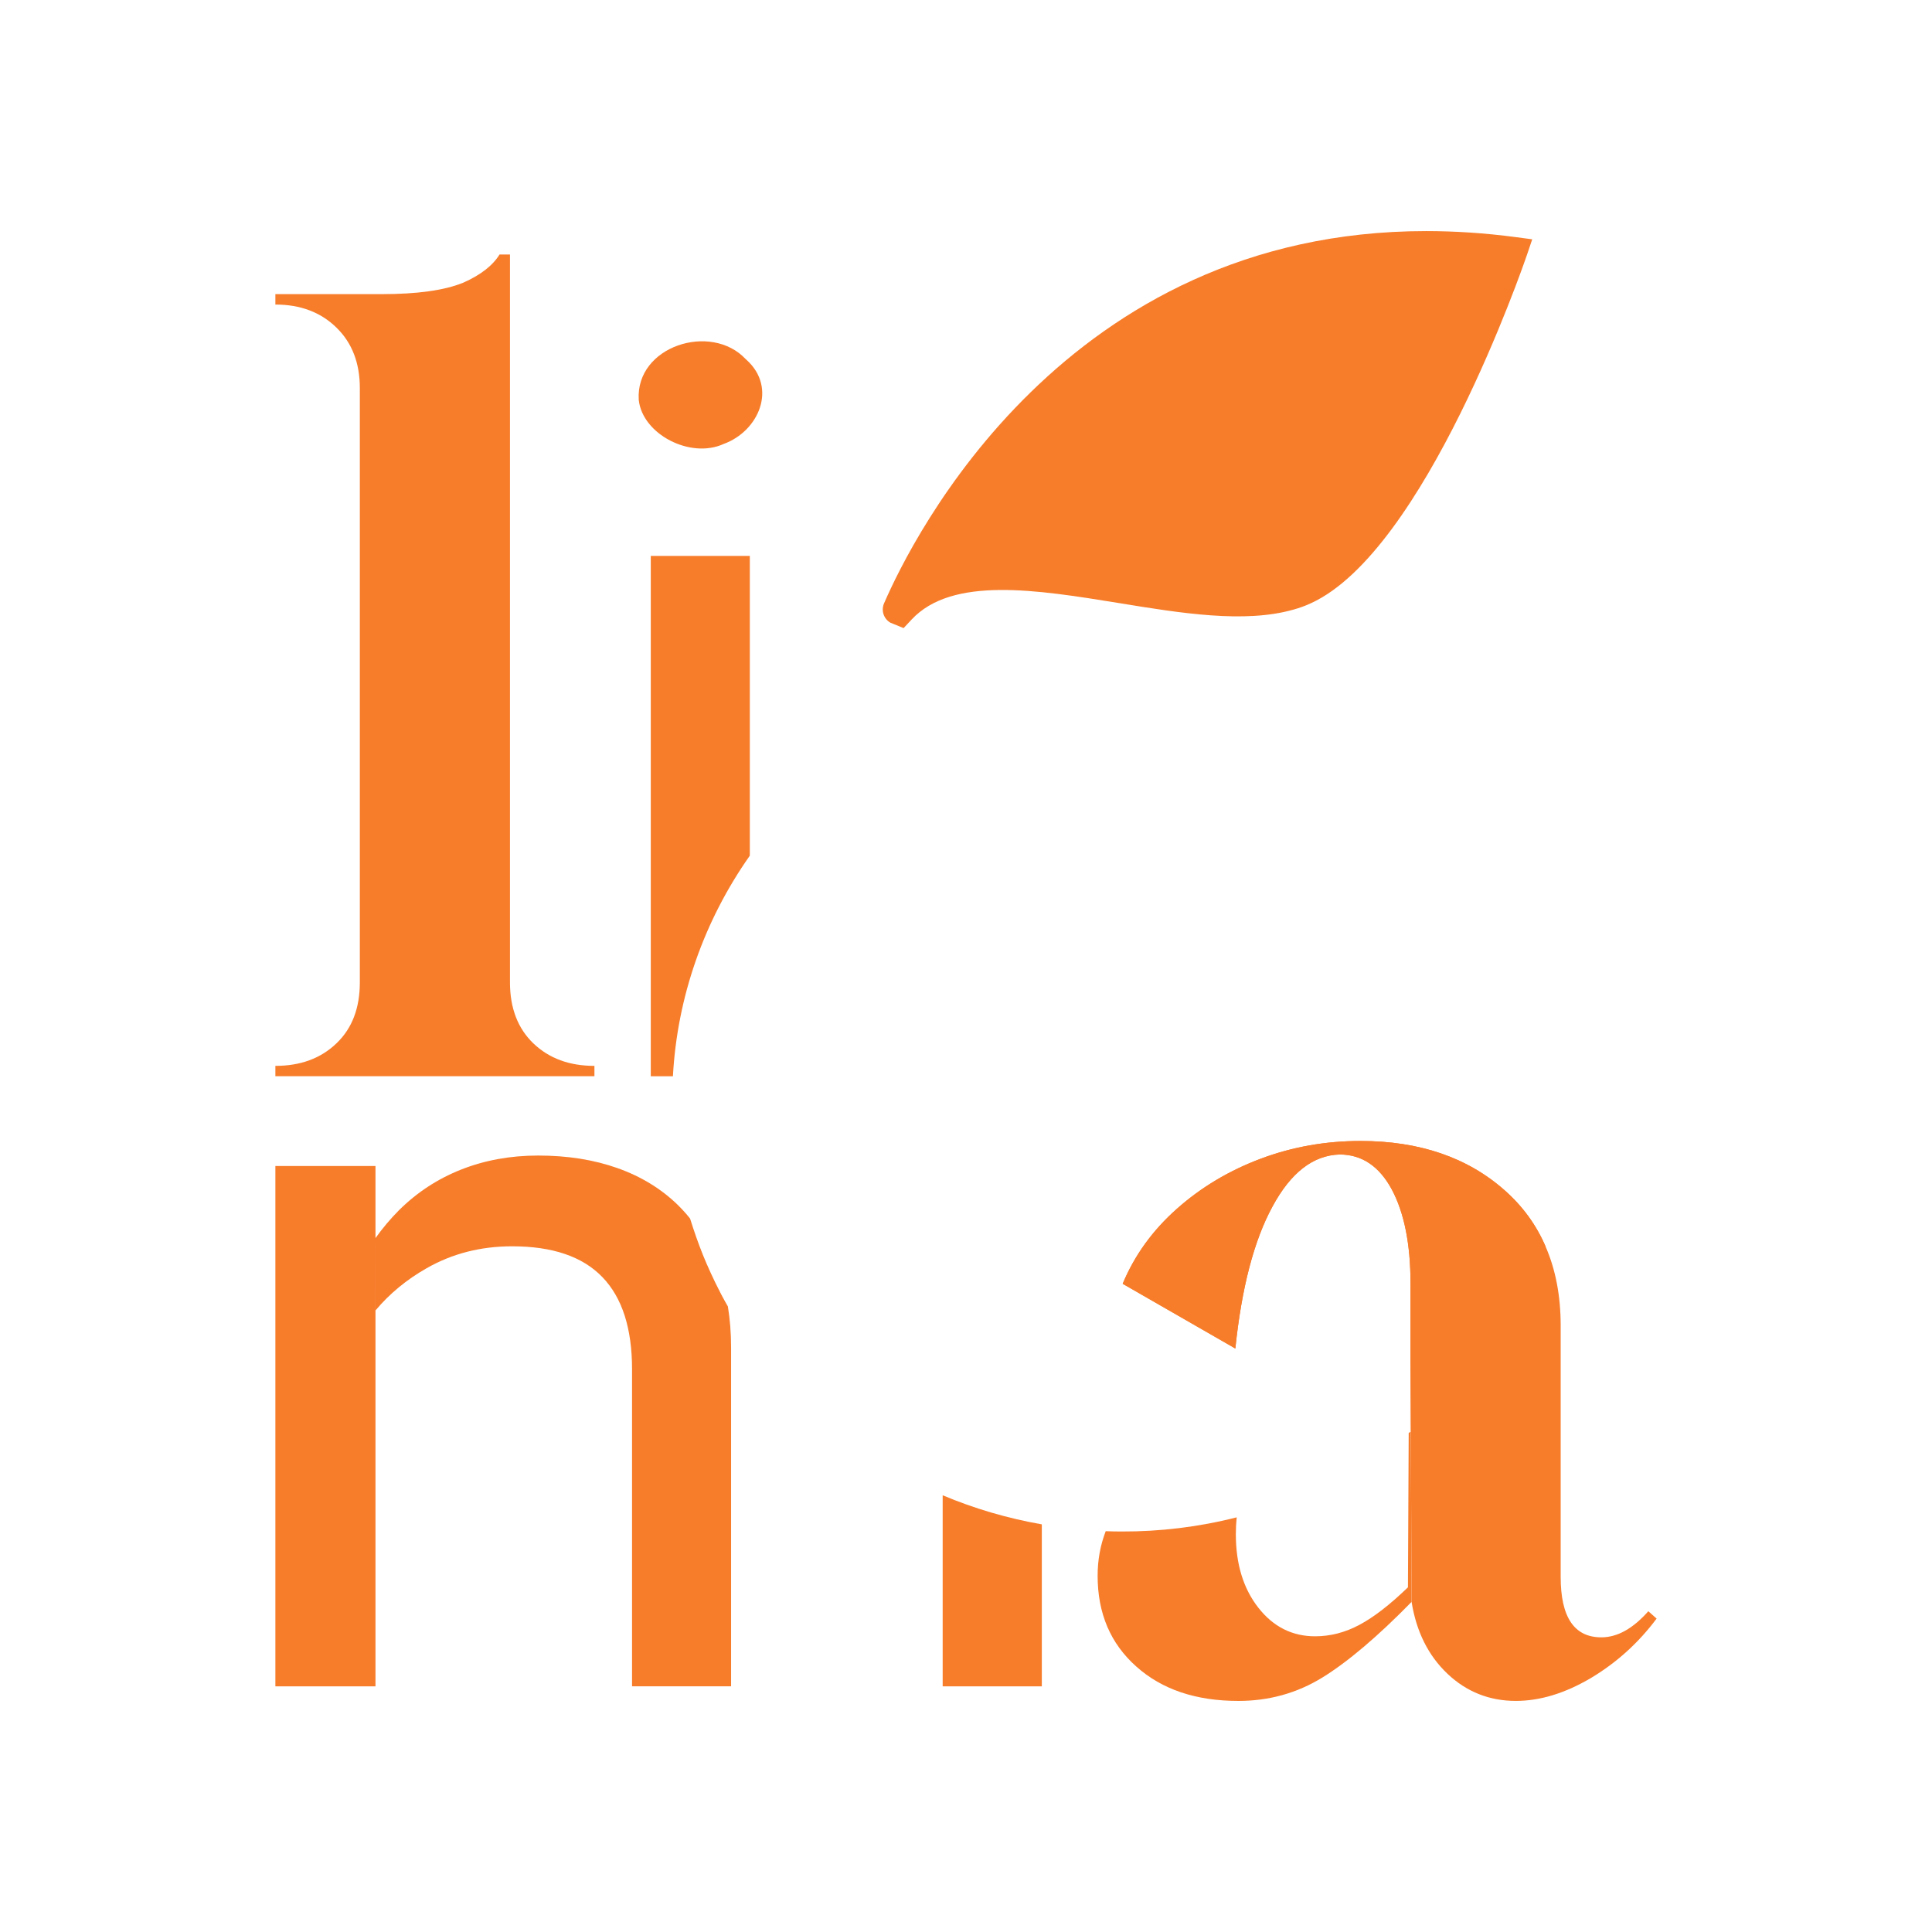 <?xml version="1.0" encoding="UTF-8"?>
<svg id="Layer_1" xmlns="http://www.w3.org/2000/svg" version="1.1" viewBox="0 0 1080 1080">
  <!-- Generator: Adobe Illustrator 29.7.1, SVG Export Plug-In . SVG Version: 2.1.1 Build 8)  -->
  <defs>
    <style>
      .st0 {
        fill: #f77d2b;
      }
    </style>
  </defs>
  <path class="st0" d="M789.08,895.46c-19.05,19.47-35.66,33.52-49.83,42.27-14.23,8.75-29.88,13.1-46.97,13.1-23.69,0-42.74-6.37-57.09-19.23-14.41-12.8-21.61-29.71-21.61-50.72,0-8.75,1.49-17.09,4.52-24.94,2.98.12,5.95.18,8.99.18,21.31.06,42.92-2.5,64.23-7.92-.3,3.04-.48,6.13-.48,9.35,0,16.73,4.17,30.42,12.56,41.14,8.33,10.66,18.93,16.01,31.73,16.01,8.57,0,16.85-2.14,24.83-6.43,7.98-4.23,17.03-11.25,27.09-20.95l.42-86.26c.3-.18.54-.42.83-.6.12-.12.24-.18.36-.3l.42,95.31Z"/>
  <g>
    <path class="st0" d="M298.18,583.28c-8.69-8.33-13.1-19.7-13.1-34.11V142.27h-5.83c-3.87,6.25-10.66,11.49-20.36,15.78-10.54,4.29-25.66,6.37-45.48,6.37h-59.47v5.83c13.99,0,25.36,4.29,34.11,12.86,8.75,8.51,13.1,19.82,13.1,33.81v332.24c0,14.41-4.35,25.78-13.1,34.11-8.75,8.39-20.12,12.56-34.11,12.56v5.77h178.35v-5.77c-13.99,0-25.36-4.17-34.11-12.56Z"/>
    <path class="st0" d="M363.79,310.75v290.87h12.38c2.38-44.23,17.38-86.92,42.98-123.29v-167.58h-55.36ZM417.37,201.21l-.48-.42c-19.41-20.78-61.67-7.26-59.83,22.68,1.96,19.23,28.81,33.22,47.45,24.71,19.65-7.14,30.12-31.31,12.86-46.97Z"/>
    <path class="st0" d="M526.96,835.87v106.8h55.42v-90.55c-19.11-3.33-37.74-8.81-55.42-16.25ZM153.94,651.8v290.87h55.96v-290.87h-55.96ZM209.9,692.1c3.99-5.6,8.33-10.72,13.1-15.54,9.94-9.88,21.49-17.5,34.71-22.74,13.22-5.24,27.56-7.86,43.1-7.86,16.37,0,31.13,2.32,44.35,7.02,13.16,4.64,24.47,11.55,33.81,20.66,2.38,2.38,4.7,4.88,6.79,7.56l1.85,5.71c2.14,6.43,4.52,12.86,7.26,19.23,1.61,3.69,3.27,7.32,5,10.89,2.2,4.52,4.52,8.99,7.02,13.28,1.19,7.2,1.79,14.88,1.79,22.92v189.43h-55.36v-177.22c0-22.92-5.54-40.12-16.61-51.55-11.07-11.49-27.92-17.2-50.42-17.2-17.5,0-33.46,4.05-47.8,12.26-11.13,6.31-20.66,14.17-28.57,23.57"/>
  </g>
  <path class="st0" d="M841.23,665.49c-20.78-18.45-47.68-27.68-80.72-27.68-19.47,0-37.98,3.27-55.66,9.88-17.68,6.61-33.34,15.95-46.91,27.98-13.63,12.08-23.75,26.07-30.36,41.97l62.98,36.19c3.51-33.81,10.36-60.25,20.72-79.29,10.24-19.05,22.8-28.75,37.56-29.17,12.44,0,22.15,6.55,29.17,19.53,6.96,13.04,10.48,30.6,10.48,52.74v43.76l.18,38.75c34.59-27.68,60.36-63.52,75.37-103.23-5.18-12.08-12.74-22.5-22.8-31.43ZM387.6,686.92c-.65-1.9-1.25-3.81-1.85-5.71"/>
  <path class="st0" d="M847.48,132.57c-17.5-2.32-34.23-3.39-50.24-3.39-201.81,0-287.06,171.21-303.01,208-1.79,4.05-.3,8.63,3.45,10.89l7.44,3.04,4.46-4.76c22.68-24.35,70.07-16.67,115.91-9.23,34.59,5.66,70.19,11.43,97.45,3.69,3.45-.95,6.79-2.14,9.94-3.63,63.64-29.17,118.47-188.18,120.79-194.96l2.86-8.45-9.05-1.19Z"/>
  <path class="st0" d="M788.48,768.96l-.18,31.49-.42,86.86M789.08,895.46c2.68,16.73,9.41,30.12,20.12,40.24,10.66,10.06,23.4,15.12,38.16,15.12,13.57,0,27.56-4.29,41.97-12.8,14.35-8.57,26.61-19.65,36.73-33.22l-4.64-4.11c-8.57,9.7-17.32,14.59-26.25,14.59-15.18,0-22.74-11.25-22.74-33.81v-140.49c0-16.49-2.8-31.19-8.39-44.05-5.18-12.08-12.74-22.5-22.8-31.43-20.78-18.45-47.68-27.68-80.72-27.68-19.47,0-37.98,3.27-55.66,9.88-17.68,6.61-33.34,15.95-46.91,27.98-13.63,12.08-23.75,26.07-30.36,41.97l62.98,36.19c3.51-33.81,10.36-60.25,20.72-79.3,10.24-19.05,22.8-28.75,37.56-29.17,12.44,0,22.15,6.55,29.17,19.53,6.97,13.04,10.48,30.6,10.48,52.74v43.76"/>
</svg>
